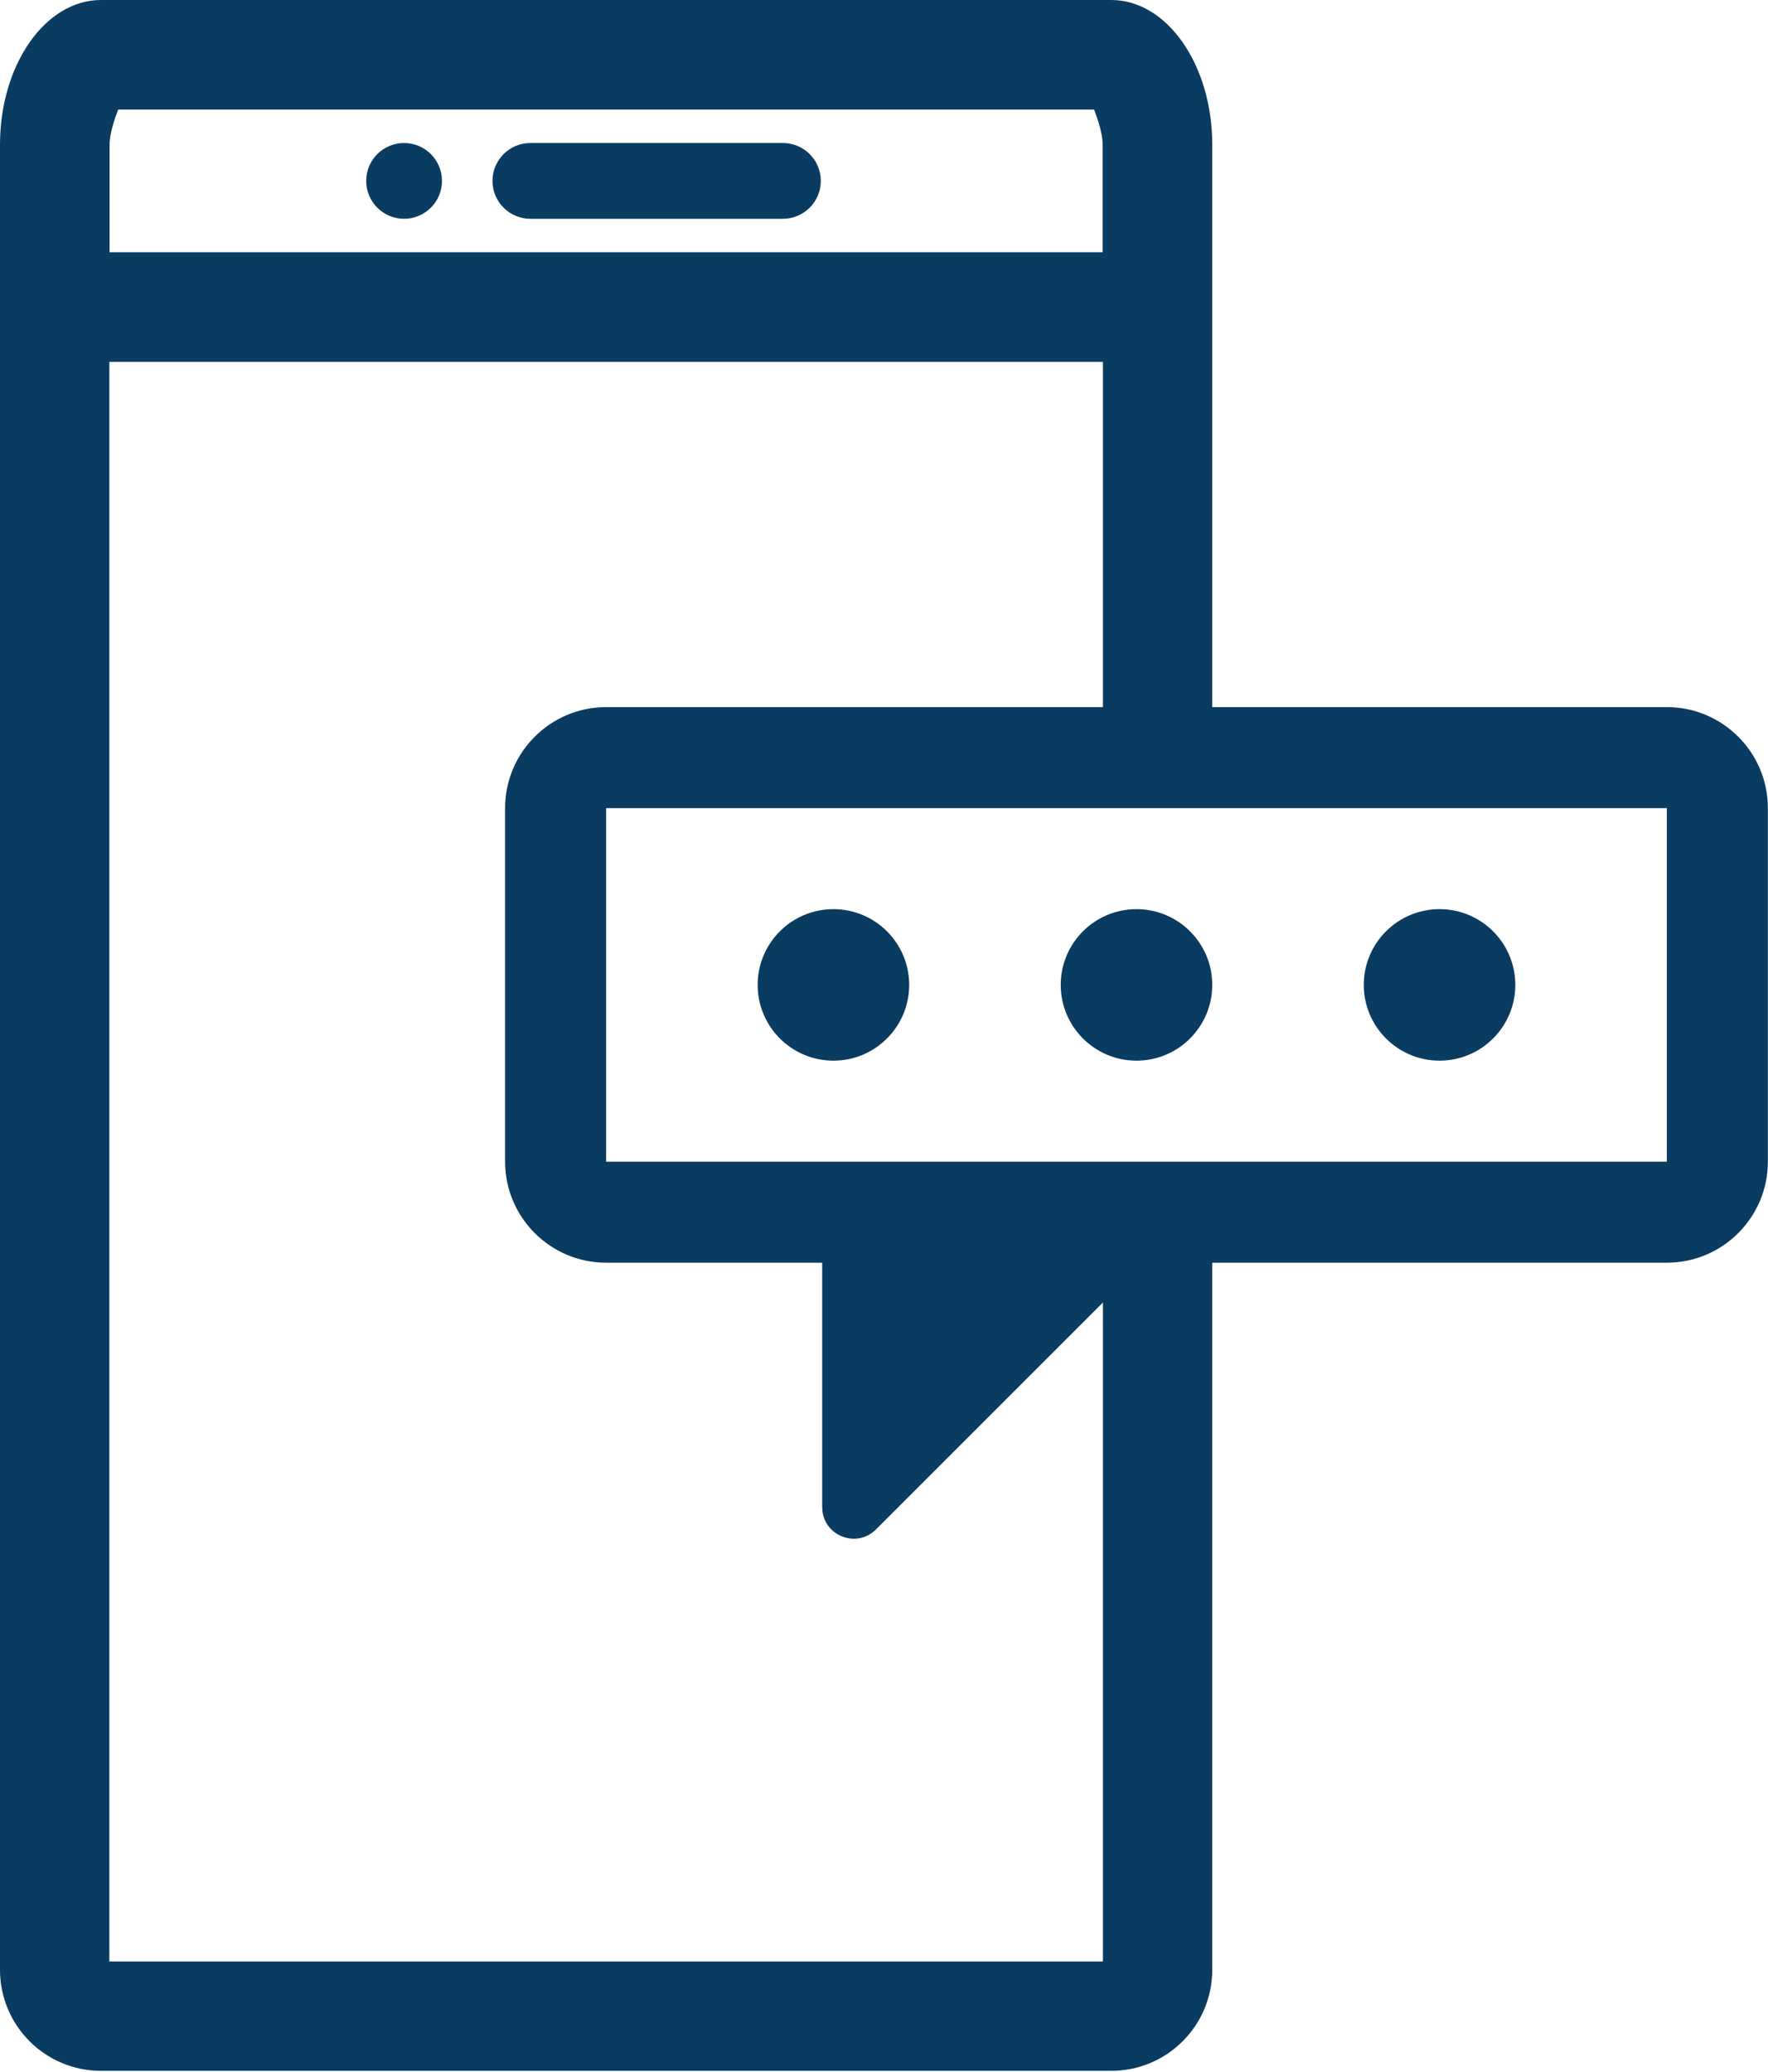 <?xml version="1.0" encoding="UTF-8" standalone="no"?>
<!DOCTYPE svg PUBLIC "-//W3C//DTD SVG 1.1//EN" "http://www.w3.org/Graphics/SVG/1.1/DTD/svg11.dtd">
<svg width="100%" height="100%" viewBox="0 0 605 709" version="1.1" xmlns="http://www.w3.org/2000/svg" xmlns:xlink="http://www.w3.org/1999/xlink" xml:space="preserve" xmlns:serif="http://www.serif.com/" style="fill-rule:evenodd;clip-rule:evenodd;stroke-linejoin:round;stroke-miterlimit:2;">
    <g transform="matrix(1,0,0,1,-288.074,-1552.57)">
        <g transform="matrix(1,0,0,1,0,1316.35)">
            <g transform="matrix(1,0,0,1,0,-1316.35)">
                <path d="M702.9,1984.68L702.9,2226.66C702.9,2245.76 687.43,2261.23 668.331,2261.23L322.643,2261.23C303.543,2261.23 288.074,2245.76 288.074,2226.66L288.074,1602.09C288.074,1574.73 303.543,1552.57 322.643,1552.57L668.331,1552.57C687.43,1552.57 702.9,1574.73 702.9,1602.09L702.9,1794.55L858.46,1794.55C877.524,1794.55 893.029,1810.05 893.029,1829.12L893.029,1950.11C893.029,1969.17 877.524,1984.68 858.46,1984.68L702.9,1984.68ZM665.485,1794.55L665.485,1676.4L325.489,1676.4L325.489,2223.81L665.485,2223.81L665.485,1998.3L587.834,2075.95C581.041,2082.75 569.429,2077.94 569.429,2068.33L569.429,1984.68L495.487,1984.68C476.422,1984.68 460.918,1969.17 460.918,1950.11L460.918,1829.12C460.918,1810.05 476.422,1794.55 495.487,1794.55L665.485,1794.55ZM495.487,1950.11L858.46,1950.11L858.46,1829.12L495.487,1829.12L495.487,1950.11ZM328.515,1590.07C327.392,1592.93 325.574,1598.18 325.574,1602.09L325.574,1638.88L665.4,1638.88L665.4,1602.09C665.4,1598.18 663.581,1592.93 662.459,1590.07L328.515,1590.07ZM555.982,1601.51C563.138,1601.51 568.946,1607.32 568.946,1614.48C568.946,1621.63 563.138,1627.44 555.982,1627.44L469.56,1627.44C462.404,1627.44 456.597,1621.63 456.597,1614.48C456.597,1607.32 462.404,1601.51 469.56,1601.51L555.982,1601.51ZM426.349,1601.51C433.504,1601.51 439.312,1607.32 439.312,1614.48C439.312,1621.63 433.504,1627.44 426.349,1627.44C419.194,1627.44 413.386,1621.63 413.386,1614.48C413.386,1607.32 419.194,1601.51 426.349,1601.51ZM676.973,1863.69C691.283,1863.69 702.9,1875.3 702.9,1889.61C702.9,1903.92 691.283,1915.54 676.973,1915.54C662.664,1915.54 651.047,1903.92 651.047,1889.61C651.047,1875.3 662.664,1863.69 676.973,1863.69ZM780.68,1863.69C794.989,1863.69 806.606,1875.3 806.606,1889.61C806.606,1903.92 794.989,1915.54 780.68,1915.54C766.371,1915.54 754.753,1903.92 754.753,1889.61C754.753,1875.3 766.371,1863.69 780.68,1863.69ZM573.267,1863.69C587.576,1863.69 599.193,1875.3 599.193,1889.61C599.193,1903.92 587.576,1915.54 573.267,1915.54C558.957,1915.54 547.34,1903.92 547.34,1889.61C547.34,1875.3 558.957,1863.69 573.267,1863.69Z" style="fill:rgb(10,59,97);"/>
            </g>
        </g>
    </g>
</svg>
